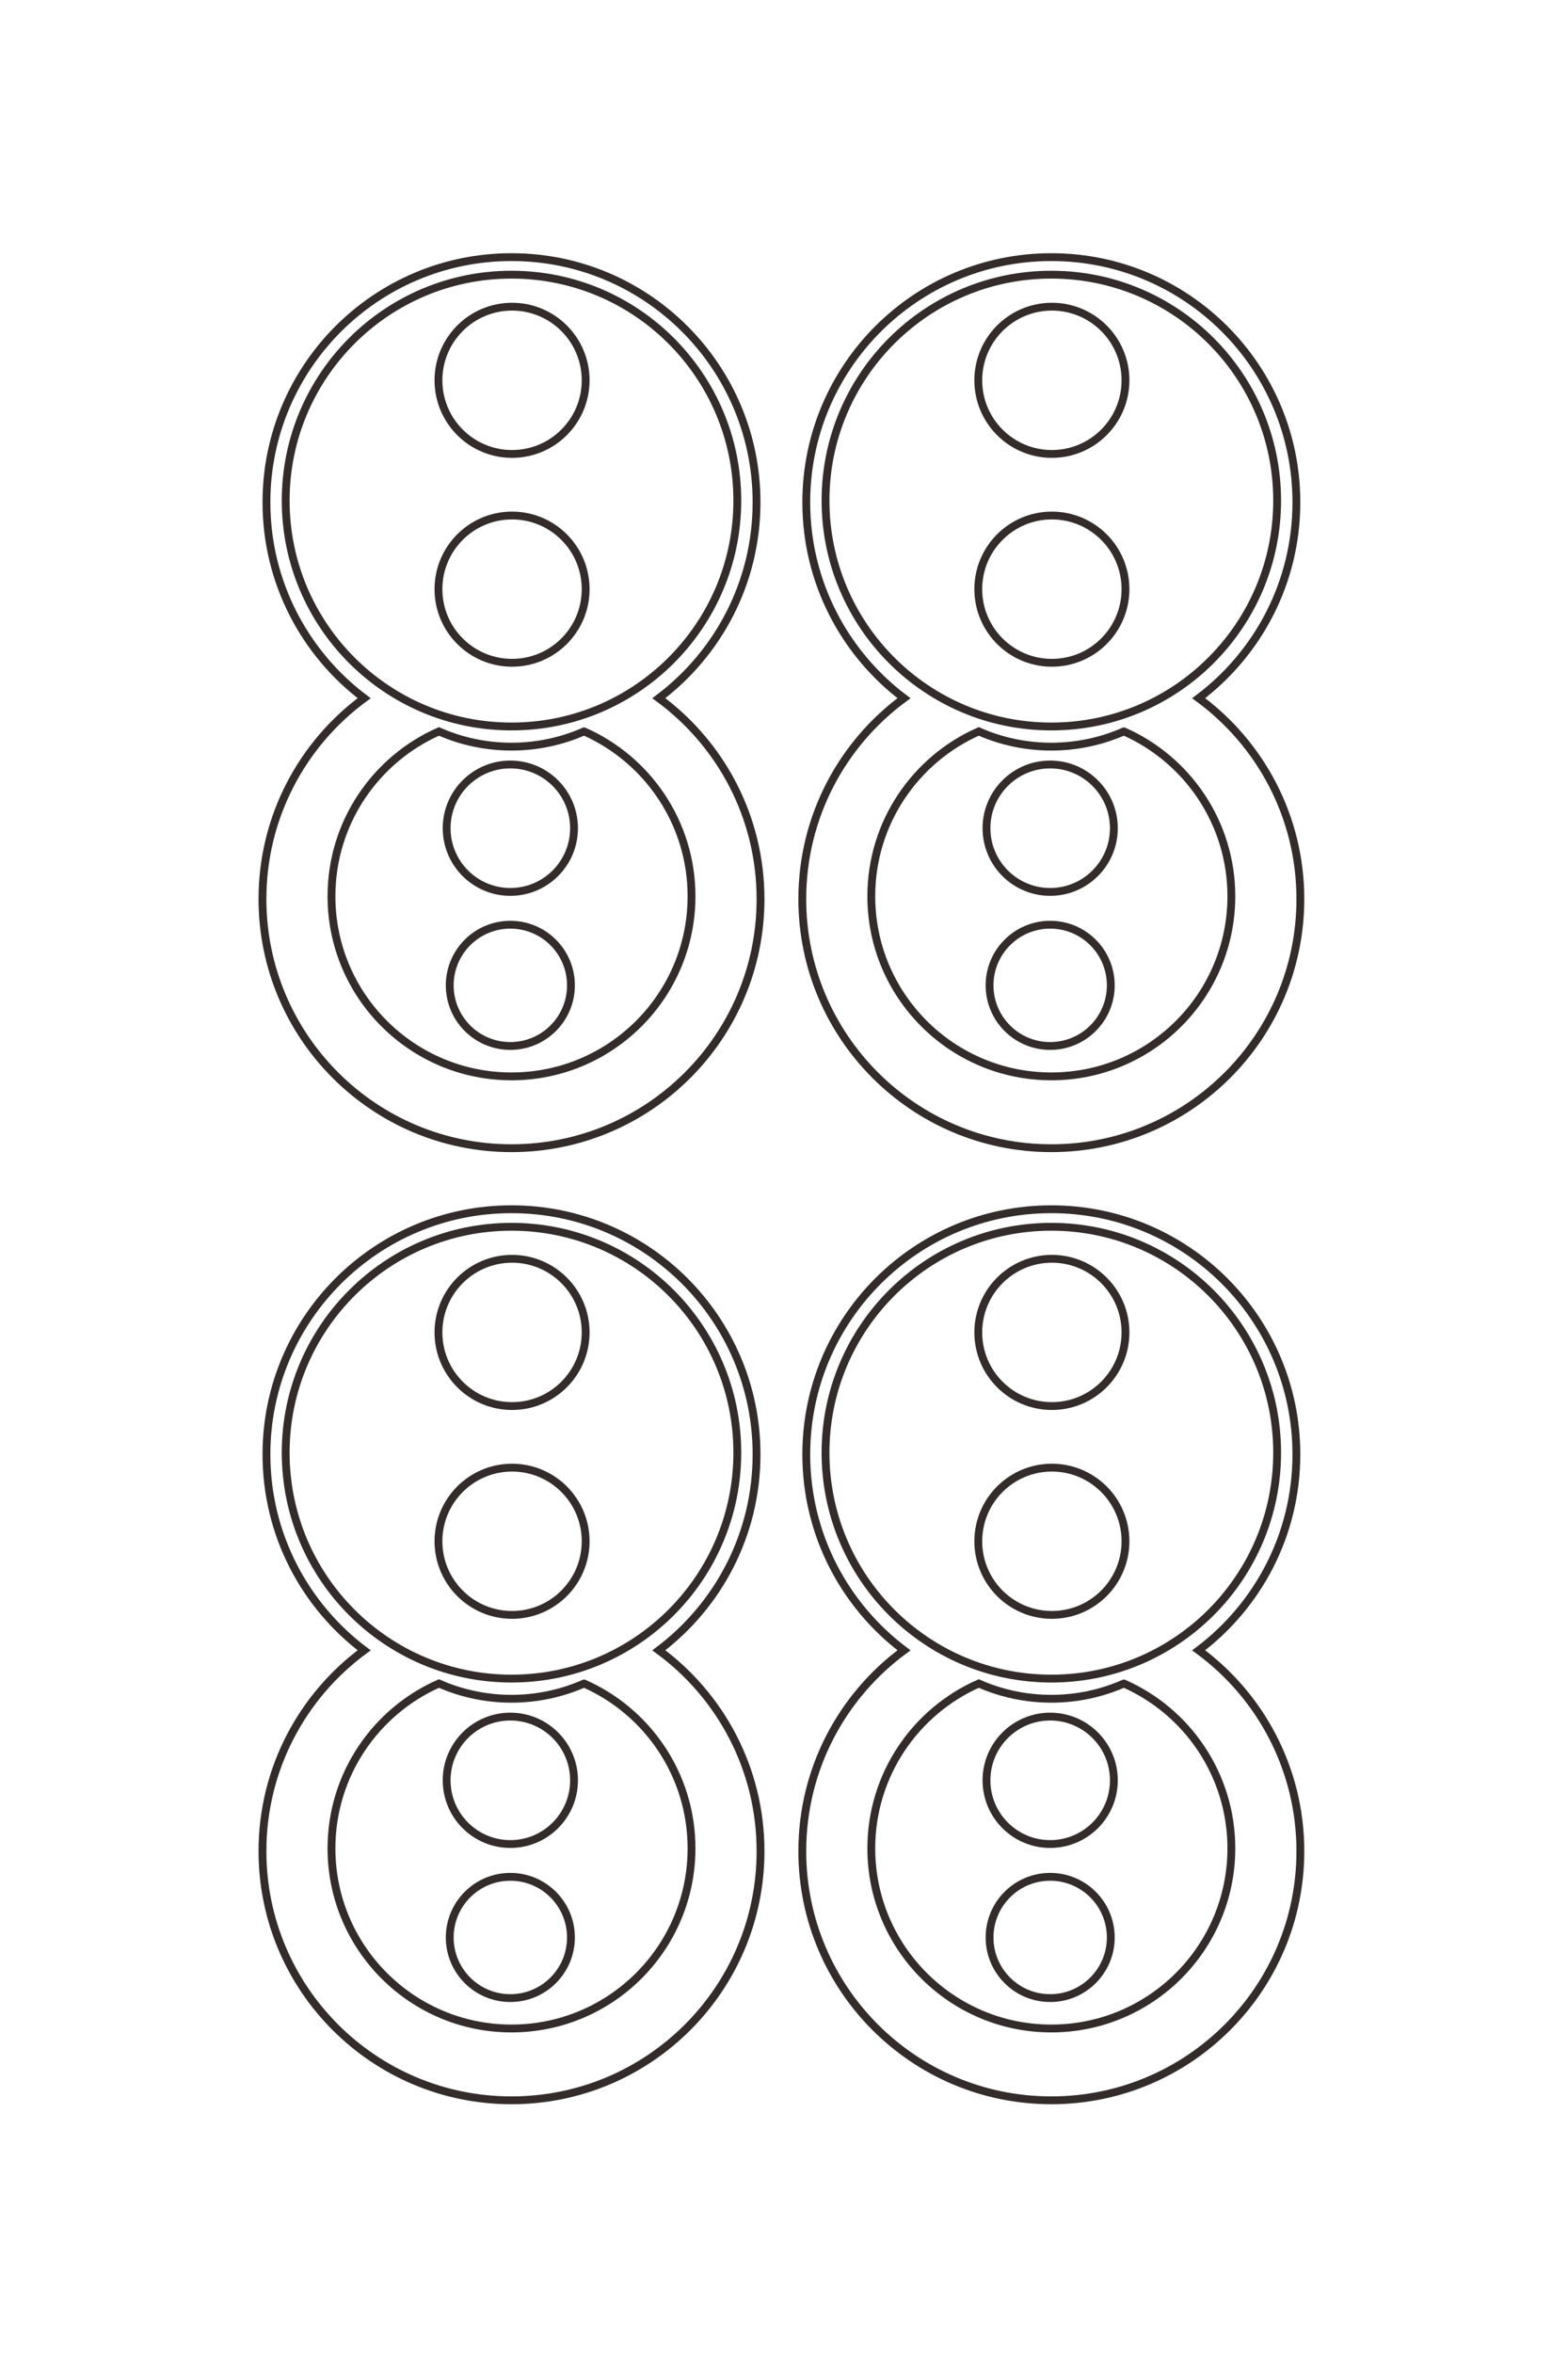 <?xml version="1.0" encoding="UTF-8"?>
<!DOCTYPE svg PUBLIC "-//W3C//DTD SVG 1.1//EN" "http://www.w3.org/Graphics/SVG/1.1/DTD/svg11.dtd">
<!-- Creator: CorelDRAW 2020 (64-Bit) -->
<svg xmlns="http://www.w3.org/2000/svg" xml:space="preserve" width="40mm" height="60mm" version="1.1" style="shape-rendering:geometricPrecision; text-rendering:geometricPrecision; image-rendering:optimizeQuality; fill-rule:evenodd; clip-rule:evenodd"
viewBox="0 0 4000 6000"
 xmlns:xlink="http://www.w3.org/1999/xlink"
 xmlns:xodm="http://www.corel.com/coreldraw/odm/2003">
 <defs>
  <style type="text/css">
   <![CDATA[
    .str0 {stroke:#332C2B;stroke-width:20;stroke-miterlimit:22.926}
    .fil0 {fill:none}
   ]]>
  </style>
 </defs>
 <g id="图层_x0020_1">
  <path class="fil0 str0" d="M-14213.06 4733.44c0,-791.65 641.76,-1433.42 1433.41,-1433.42 468.15,0 883.85,224.46 1145.44,571.6 265.15,-360.71 692.4,-594.88 1174.41,-594.88 804.51,0 1456.7,652.19 1456.7,1456.7 0,804.51 -652.19,1456.69 -1456.7,1456.69 -482.01,0 -909.26,-234.17 -1174.41,-594.88 -261.6,347.13 -677.29,571.6 -1145.44,571.6 -791.65,0 -1433.41,-641.76 -1433.41,-1433.41z"/>
  <path class="fil0 str0" d="M-14110.5 4733.43c0,-729.48 591.37,-1320.85 1320.85,-1320.85 729.49,0 1320.86,591.37 1320.86,1320.85 0,729.49 -591.37,1320.86 -1320.86,1320.86 -729.48,0 -1320.85,-591.37 -1320.85,-1320.86z"/>
  <path class="fil0 str0" d="M-13923.37 4730.2c0,-237.77 192.75,-430.52 430.52,-430.52 237.77,0 430.52,192.75 430.52,430.52 0,237.77 -192.75,430.52 -430.52,430.52 -237.77,0 -430.52,-192.75 -430.52,-430.52z"/>
  <path class="fil0 str0" d="M-12702.28 4730.2c0,-237.77 192.75,-430.52 430.52,-430.52 237.77,0 430.52,192.75 430.52,430.52 0,237.77 -192.75,430.52 -430.52,430.52 -237.77,0 -430.52,-192.75 -430.52,-430.52z"/>
  <path class="fil0 str0" d="M-11440.05 4309.04c163.23,-370.2 533.38,-628.65 963.94,-628.65 581.58,0 1053.05,471.47 1053.05,1053.05 0,581.57 -471.47,1053.04 -1053.05,1053.04 -430.56,0 -800.71,-258.46 -963.94,-628.65 57.24,-129.84 89.09,-273.38 89.09,-424.39 0,-151.01 -31.85,-294.56 -89.09,-424.4z"/>
  <path class="fil0 str0" d="M-11246.68 4740.2c0,-205.76 166.8,-372.56 372.56,-372.56 205.76,0 372.56,166.8 372.56,372.56 0,205.76 -166.8,372.56 -372.56,372.56 -205.76,0 -372.56,-166.8 -372.56,-372.56z"/>
  <path class="fil0 str0" d="M-10309.81 4740.2c0,-195.8 158.73,-354.54 354.54,-354.54 195.8,0 354.54,158.74 354.54,354.54 0,195.81 -158.74,354.54 -354.54,354.54 -195.81,0 -354.54,-158.73 -354.54,-354.54z"/>
  <path class="fil0 str0" d="M-14213.06 1575.79c0,-791.65 641.76,-1433.42 1433.41,-1433.42 468.15,0 883.85,224.46 1145.44,571.6 265.15,-360.71 692.4,-594.88 1174.41,-594.88 804.51,0 1456.7,652.19 1456.7,1456.7 0,804.51 -652.19,1456.69 -1456.7,1456.69 -482.01,0 -909.26,-234.17 -1174.41,-594.88 -261.6,347.13 -677.29,571.6 -1145.44,571.6 -791.65,0 -1433.41,-641.76 -1433.41,-1433.41z"/>
  <path class="fil0 str0" d="M-14110.5 1575.78c0,-729.48 591.37,-1320.85 1320.85,-1320.85 729.49,0 1320.86,591.37 1320.86,1320.85 0,729.49 -591.37,1320.86 -1320.86,1320.86 -729.48,0 -1320.85,-591.37 -1320.85,-1320.86z"/>
  <path class="fil0 str0" d="M-13923.37 1572.55c0,-237.77 192.75,-430.52 430.52,-430.52 237.77,0 430.52,192.75 430.52,430.52 0,237.77 -192.75,430.52 -430.52,430.52 -237.77,0 -430.52,-192.75 -430.52,-430.52z"/>
  <path class="fil0 str0" d="M-12702.28 1572.55c0,-237.77 192.75,-430.52 430.52,-430.52 237.77,0 430.52,192.75 430.52,430.52 0,237.77 -192.75,430.52 -430.52,430.52 -237.77,0 -430.52,-192.75 -430.52,-430.52z"/>
  <path class="fil0 str0" d="M-11440.05 1151.39c163.23,-370.2 533.38,-628.65 963.94,-628.65 581.58,0 1053.05,471.47 1053.05,1053.05 0,581.57 -471.47,1053.04 -1053.05,1053.04 -430.56,0 -800.71,-258.46 -963.94,-628.65 57.24,-129.84 89.09,-273.38 89.09,-424.39 0,-151.01 -31.85,-294.56 -89.09,-424.4z"/>
  <path class="fil0 str0" d="M-11246.68 1582.55c0,-205.76 166.8,-372.56 372.56,-372.56 205.76,0 372.56,166.8 372.56,372.56 0,205.76 -166.8,372.56 -372.56,372.56 -205.76,0 -372.56,-166.8 -372.56,-372.56z"/>
  <path class="fil0 str0" d="M-10309.81 1582.55c0,-195.8 158.73,-354.54 354.54,-354.54 195.8,0 354.54,158.74 354.54,354.54 0,195.81 -158.74,354.54 -354.54,354.54 -195.81,0 -354.54,-158.73 -354.54,-354.54z"/>
  <path class="fil0 str0" d="M-8646.22 4733.44c0,-791.65 641.76,-1433.42 1433.41,-1433.42 468.15,0 883.85,224.46 1145.44,571.6 265.15,-360.71 692.4,-594.88 1174.41,-594.88 804.51,0 1456.7,652.19 1456.7,1456.7 0,804.51 -652.19,1456.69 -1456.7,1456.69 -482.01,0 -909.26,-234.17 -1174.41,-594.88 -261.6,347.13 -677.29,571.6 -1145.44,571.6 -791.65,0 -1433.41,-641.76 -1433.41,-1433.41z"/>
  <path class="fil0 str0" d="M-8543.66 4733.43c0,-729.48 591.37,-1320.85 1320.85,-1320.85 729.49,0 1320.86,591.37 1320.86,1320.85 0,729.49 -591.37,1320.86 -1320.86,1320.86 -729.48,0 -1320.85,-591.37 -1320.85,-1320.86z"/>
  <path class="fil0 str0" d="M-8356.53 4730.2c0,-237.77 192.75,-430.52 430.52,-430.52 237.77,0 430.52,192.75 430.52,430.52 0,237.77 -192.75,430.52 -430.52,430.52 -237.77,0 -430.52,-192.75 -430.52,-430.52z"/>
  <path class="fil0 str0" d="M-7135.44 4730.2c0,-237.77 192.75,-430.52 430.52,-430.52 237.77,0 430.52,192.75 430.52,430.52 0,237.77 -192.75,430.52 -430.52,430.52 -237.77,0 -430.52,-192.75 -430.52,-430.52z"/>
  <path class="fil0 str0" d="M-5873.21 4309.04c163.23,-370.2 533.38,-628.65 963.94,-628.65 581.58,0 1053.05,471.47 1053.05,1053.05 0,581.57 -471.47,1053.04 -1053.05,1053.04 -430.56,0 -800.71,-258.46 -963.94,-628.65 57.24,-129.84 89.09,-273.38 89.09,-424.39 0,-151.01 -31.85,-294.56 -89.09,-424.4z"/>
  <path class="fil0 str0" d="M-5679.84 4740.2c0,-205.76 166.8,-372.56 372.56,-372.56 205.76,0 372.56,166.8 372.56,372.56 0,205.76 -166.8,372.56 -372.56,372.56 -205.76,0 -372.56,-166.8 -372.56,-372.56z"/>
  <path class="fil0 str0" d="M-4742.97 4740.2c0,-195.8 158.73,-354.54 354.54,-354.54 195.8,0 354.54,158.74 354.54,354.54 0,195.81 -158.74,354.54 -354.54,354.54 -195.81,0 -354.54,-158.73 -354.54,-354.54z"/>
  <path class="fil0 str0" d="M-8646.22 1575.79c0,-791.65 641.76,-1433.42 1433.41,-1433.42 468.15,0 883.85,224.46 1145.44,571.6 265.15,-360.71 692.4,-594.88 1174.41,-594.88 804.51,0 1456.7,652.19 1456.7,1456.7 0,804.51 -652.19,1456.69 -1456.7,1456.69 -482.01,0 -909.26,-234.17 -1174.41,-594.88 -261.6,347.13 -677.29,571.6 -1145.44,571.6 -791.65,0 -1433.41,-641.76 -1433.41,-1433.41z"/>
  <path class="fil0 str0" d="M-8543.66 1575.78c0,-729.48 591.37,-1320.85 1320.85,-1320.85 729.49,0 1320.86,591.37 1320.86,1320.85 0,729.49 -591.37,1320.86 -1320.86,1320.86 -729.48,0 -1320.85,-591.37 -1320.85,-1320.86z"/>
  <path class="fil0 str0" d="M-8356.53 1572.55c0,-237.77 192.75,-430.52 430.52,-430.52 237.77,0 430.52,192.75 430.52,430.52 0,237.77 -192.75,430.52 -430.52,430.52 -237.77,0 -430.52,-192.75 -430.52,-430.52z"/>
  <path class="fil0 str0" d="M-7135.44 1572.55c0,-237.77 192.75,-430.52 430.52,-430.52 237.77,0 430.52,192.75 430.52,430.52 0,237.77 -192.75,430.52 -430.52,430.52 -237.77,0 -430.52,-192.75 -430.52,-430.52z"/>
  <path class="fil0 str0" d="M-5873.21 1151.39c163.23,-370.2 533.38,-628.65 963.94,-628.65 581.58,0 1053.05,471.47 1053.05,1053.05 0,581.57 -471.47,1053.04 -1053.05,1053.04 -430.56,0 -800.71,-258.46 -963.94,-628.65 57.24,-129.84 89.09,-273.38 89.09,-424.39 0,-151.01 -31.85,-294.56 -89.09,-424.4z"/>
  <path class="fil0 str0" d="M-5679.84 1582.55c0,-205.76 166.8,-372.56 372.56,-372.56 205.76,0 372.56,166.8 372.56,372.56 0,205.76 -166.8,372.56 -372.56,372.56 -205.76,0 -372.56,-166.8 -372.56,-372.56z"/>
  <path class="fil0 str0" d="M-4742.97 1582.55c0,-195.8 158.73,-354.54 354.54,-354.54 195.8,0 354.54,158.74 354.54,354.54 0,195.81 -158.74,354.54 -354.54,354.54 -195.81,0 -354.54,-158.73 -354.54,-354.54z"/>
  <g id="_1399758814192">
   <path class="fil0 str0" d="M1304.84 655.67c345.25,0 625.14,279.89 625.14,625.14 0,204.17 -97.89,385.47 -249.28,499.55 157.31,115.64 259.44,301.97 259.44,512.19 0,350.86 -284.44,635.3 -635.3,635.3 -350.87,0 -635.29,-284.44 -635.29,-635.3 0,-210.22 102.12,-396.55 259.43,-512.19 -151.39,-114.09 -249.28,-295.38 -249.28,-499.55 0,-345.25 279.88,-625.14 625.14,-625.14z"/>
   <path class="fil0 str0" d="M1304.84 700.4c318.14,0 576.05,257.91 576.05,576.05 0,318.15 -257.91,576.06 -576.05,576.06 -318.14,0 -576.05,-257.91 -576.05,-576.06 0,-318.14 257.91,-576.05 576.05,-576.05z"/>
   <path class="fil0 str0" d="M1306.25 782.01c103.7,0 187.76,84.06 187.76,187.76 0,103.7 -84.06,187.76 -187.76,187.76 -103.69,0 -187.76,-84.06 -187.76,-187.76 0,-103.7 84.07,-187.76 187.76,-187.76z"/>
   <path class="fil0 str0" d="M1306.25 1314.55c103.7,0 187.76,84.07 187.76,187.76 0,103.7 -84.06,187.76 -187.76,187.76 -103.69,0 -187.76,-84.06 -187.76,-187.76 0,-103.69 84.07,-187.76 187.76,-187.76z"/>
   <path class="fil0 str0" d="M1489.93 1865.04c161.45,71.19 274.17,232.62 274.17,420.4 0,253.64 -205.62,459.25 -459.26,459.25 -253.64,0 -459.25,-205.61 -459.25,-459.25 0,-187.78 112.72,-349.21 274.16,-420.4 56.63,24.96 119.23,38.85 185.09,38.85 65.86,0 128.46,-13.89 185.09,-38.85z"/>
   <path class="fil0 str0" d="M1301.89 1949.37c89.74,0 162.48,72.75 162.48,162.49 0,89.73 -72.74,162.48 -162.48,162.48 -89.74,0 -162.48,-72.75 -162.48,-162.48 0,-89.74 72.74,-162.49 162.48,-162.49z"/>
   <path class="fil0 str0" d="M1301.89 2357.96c85.39,0 154.62,69.23 154.62,154.63 0,85.39 -69.23,154.62 -154.62,154.62 -85.4,0 -154.62,-69.23 -154.62,-154.62 0,-85.4 69.22,-154.63 154.62,-154.63z"/>
   <path class="fil0 str0" d="M2681.96 655.67c345.25,0 625.14,279.89 625.14,625.14 0,204.17 -97.89,385.47 -249.28,499.55 157.31,115.64 259.43,301.97 259.43,512.19 0,350.86 -284.43,635.3 -635.29,635.3 -350.87,0 -635.3,-284.44 -635.3,-635.3 0,-210.22 102.13,-396.55 259.44,-512.19 -151.39,-114.09 -249.28,-295.38 -249.28,-499.55 0,-345.25 279.88,-625.14 625.14,-625.14z"/>
   <path class="fil0 str0" d="M2681.96 700.4c318.14,0 576.05,257.91 576.05,576.05 0,318.15 -257.91,576.06 -576.05,576.06 -318.14,0 -576.05,-257.91 -576.05,-576.06 0,-318.14 257.91,-576.05 576.05,-576.05z"/>
   <path class="fil0 str0" d="M2683.37 782.01c103.7,0 187.76,84.06 187.76,187.76 0,103.7 -84.06,187.76 -187.76,187.76 -103.7,0 -187.76,-84.06 -187.76,-187.76 0,-103.7 84.06,-187.76 187.76,-187.76z"/>
   <path class="fil0 str0" d="M2683.37 1314.55c103.7,0 187.76,84.07 187.76,187.76 0,103.7 -84.06,187.76 -187.76,187.76 -103.7,0 -187.76,-84.06 -187.76,-187.76 0,-103.69 84.06,-187.76 187.76,-187.76z"/>
   <path class="fil0 str0" d="M2867.05 1865.04c161.45,71.19 274.16,232.62 274.16,420.4 0,253.64 -205.61,459.25 -459.25,459.25 -253.64,0 -459.26,-205.61 -459.26,-459.25 0,-187.78 112.72,-349.21 274.17,-420.4 56.63,24.96 119.23,38.85 185.09,38.85 65.86,0 128.46,-13.89 185.09,-38.85z"/>
   <path class="fil0 str0" d="M2679.01 1949.37c89.74,0 162.48,72.75 162.48,162.49 0,89.73 -72.74,162.48 -162.48,162.48 -89.74,0 -162.48,-72.75 -162.48,-162.48 0,-89.74 72.74,-162.49 162.48,-162.49z"/>
   <path class="fil0 str0" d="M2679.01 2357.96c85.39,0 154.62,69.23 154.62,154.63 0,85.39 -69.23,154.62 -154.62,154.62 -85.4,0 -154.62,-69.23 -154.62,-154.62 0,-85.4 69.22,-154.63 154.62,-154.63z"/>
   <path class="fil0 str0" d="M1304.84 3083.49c345.25,0 625.14,279.89 625.14,625.14 0,204.17 -97.89,385.47 -249.28,499.55 157.31,115.64 259.44,301.98 259.44,512.19 0,350.87 -284.44,635.3 -635.3,635.3 -350.87,0 -635.29,-284.43 -635.29,-635.3 0,-210.21 102.12,-396.55 259.43,-512.19 -151.39,-114.08 -249.28,-295.38 -249.28,-499.55 0,-345.25 279.88,-625.14 625.14,-625.14z"/>
   <path class="fil0 str0" d="M1304.84 3128.22c318.14,0 576.05,257.91 576.05,576.05 0,318.15 -257.91,576.06 -576.05,576.06 -318.14,0 -576.05,-257.91 -576.05,-576.06 0,-318.14 257.91,-576.05 576.05,-576.05z"/>
   <path class="fil0 str0" d="M1306.25 3209.83c103.7,0 187.76,84.06 187.76,187.76 0,103.7 -84.06,187.76 -187.76,187.76 -103.69,0 -187.76,-84.06 -187.76,-187.76 0,-103.7 84.07,-187.76 187.76,-187.76z"/>
   <path class="fil0 str0" d="M1306.25 3742.38c103.7,0 187.76,84.06 187.76,187.76 0,103.69 -84.06,187.75 -187.76,187.75 -103.69,0 -187.76,-84.06 -187.76,-187.75 0,-103.7 84.07,-187.76 187.76,-187.76z"/>
   <path class="fil0 str0" d="M1489.93 4292.86c161.45,71.19 274.17,232.62 274.17,420.4 0,253.64 -205.62,459.26 -459.26,459.26 -253.64,0 -459.25,-205.62 -459.25,-459.26 0,-187.78 112.72,-349.21 274.16,-420.4 56.63,24.97 119.23,38.86 185.09,38.86 65.86,0 128.46,-13.89 185.09,-38.86z"/>
   <path class="fil0 str0" d="M1301.89 4377.2c89.74,0 162.48,72.74 162.48,162.48 0,89.73 -72.74,162.48 -162.48,162.48 -89.74,0 -162.48,-72.75 -162.48,-162.48 0,-89.74 72.74,-162.48 162.48,-162.48z"/>
   <path class="fil0 str0" d="M1301.89 4785.78c85.39,0 154.62,69.23 154.62,154.63 0,85.39 -69.23,154.62 -154.62,154.62 -85.4,0 -154.62,-69.23 -154.62,-154.62 0,-85.4 69.22,-154.63 154.62,-154.63z"/>
   <path class="fil0 str0" d="M2681.96 3083.49c345.25,0 625.14,279.89 625.14,625.14 0,204.17 -97.89,385.47 -249.28,499.55 157.31,115.64 259.43,301.98 259.43,512.19 0,350.87 -284.43,635.3 -635.29,635.3 -350.87,0 -635.3,-284.43 -635.3,-635.3 0,-210.21 102.13,-396.55 259.44,-512.19 -151.39,-114.08 -249.28,-295.38 -249.28,-499.55 0,-345.25 279.88,-625.14 625.14,-625.14z"/>
   <path class="fil0 str0" d="M2681.96 3128.22c318.14,0 576.05,257.91 576.05,576.05 0,318.15 -257.91,576.06 -576.05,576.06 -318.14,0 -576.05,-257.91 -576.05,-576.06 0,-318.14 257.91,-576.05 576.05,-576.05z"/>
   <path class="fil0 str0" d="M2683.37 3209.83c103.7,0 187.76,84.06 187.76,187.76 0,103.7 -84.06,187.76 -187.76,187.76 -103.7,0 -187.76,-84.06 -187.76,-187.76 0,-103.7 84.06,-187.76 187.76,-187.76z"/>
   <path class="fil0 str0" d="M2683.37 3742.38c103.7,0 187.76,84.06 187.76,187.76 0,103.69 -84.06,187.75 -187.76,187.75 -103.7,0 -187.76,-84.06 -187.76,-187.75 0,-103.7 84.06,-187.76 187.76,-187.76z"/>
   <path class="fil0 str0" d="M2867.05 4292.86c161.45,71.19 274.16,232.62 274.16,420.4 0,253.64 -205.61,459.26 -459.25,459.26 -253.64,0 -459.26,-205.62 -459.26,-459.26 0,-187.78 112.72,-349.21 274.17,-420.4 56.63,24.97 119.23,38.86 185.09,38.86 65.86,0 128.46,-13.89 185.09,-38.86z"/>
   <path class="fil0 str0" d="M2679.01 4377.2c89.74,0 162.48,72.74 162.48,162.48 0,89.73 -72.74,162.48 -162.48,162.48 -89.74,0 -162.48,-72.75 -162.48,-162.48 0,-89.74 72.74,-162.48 162.48,-162.48z"/>
   <path class="fil0 str0" d="M2679.01 4785.78c85.39,0 154.62,69.23 154.62,154.63 0,85.39 -69.23,154.62 -154.62,154.62 -85.4,0 -154.62,-69.23 -154.62,-154.62 0,-85.4 69.22,-154.63 154.62,-154.63z"/>
  </g>
 </g>
</svg>
